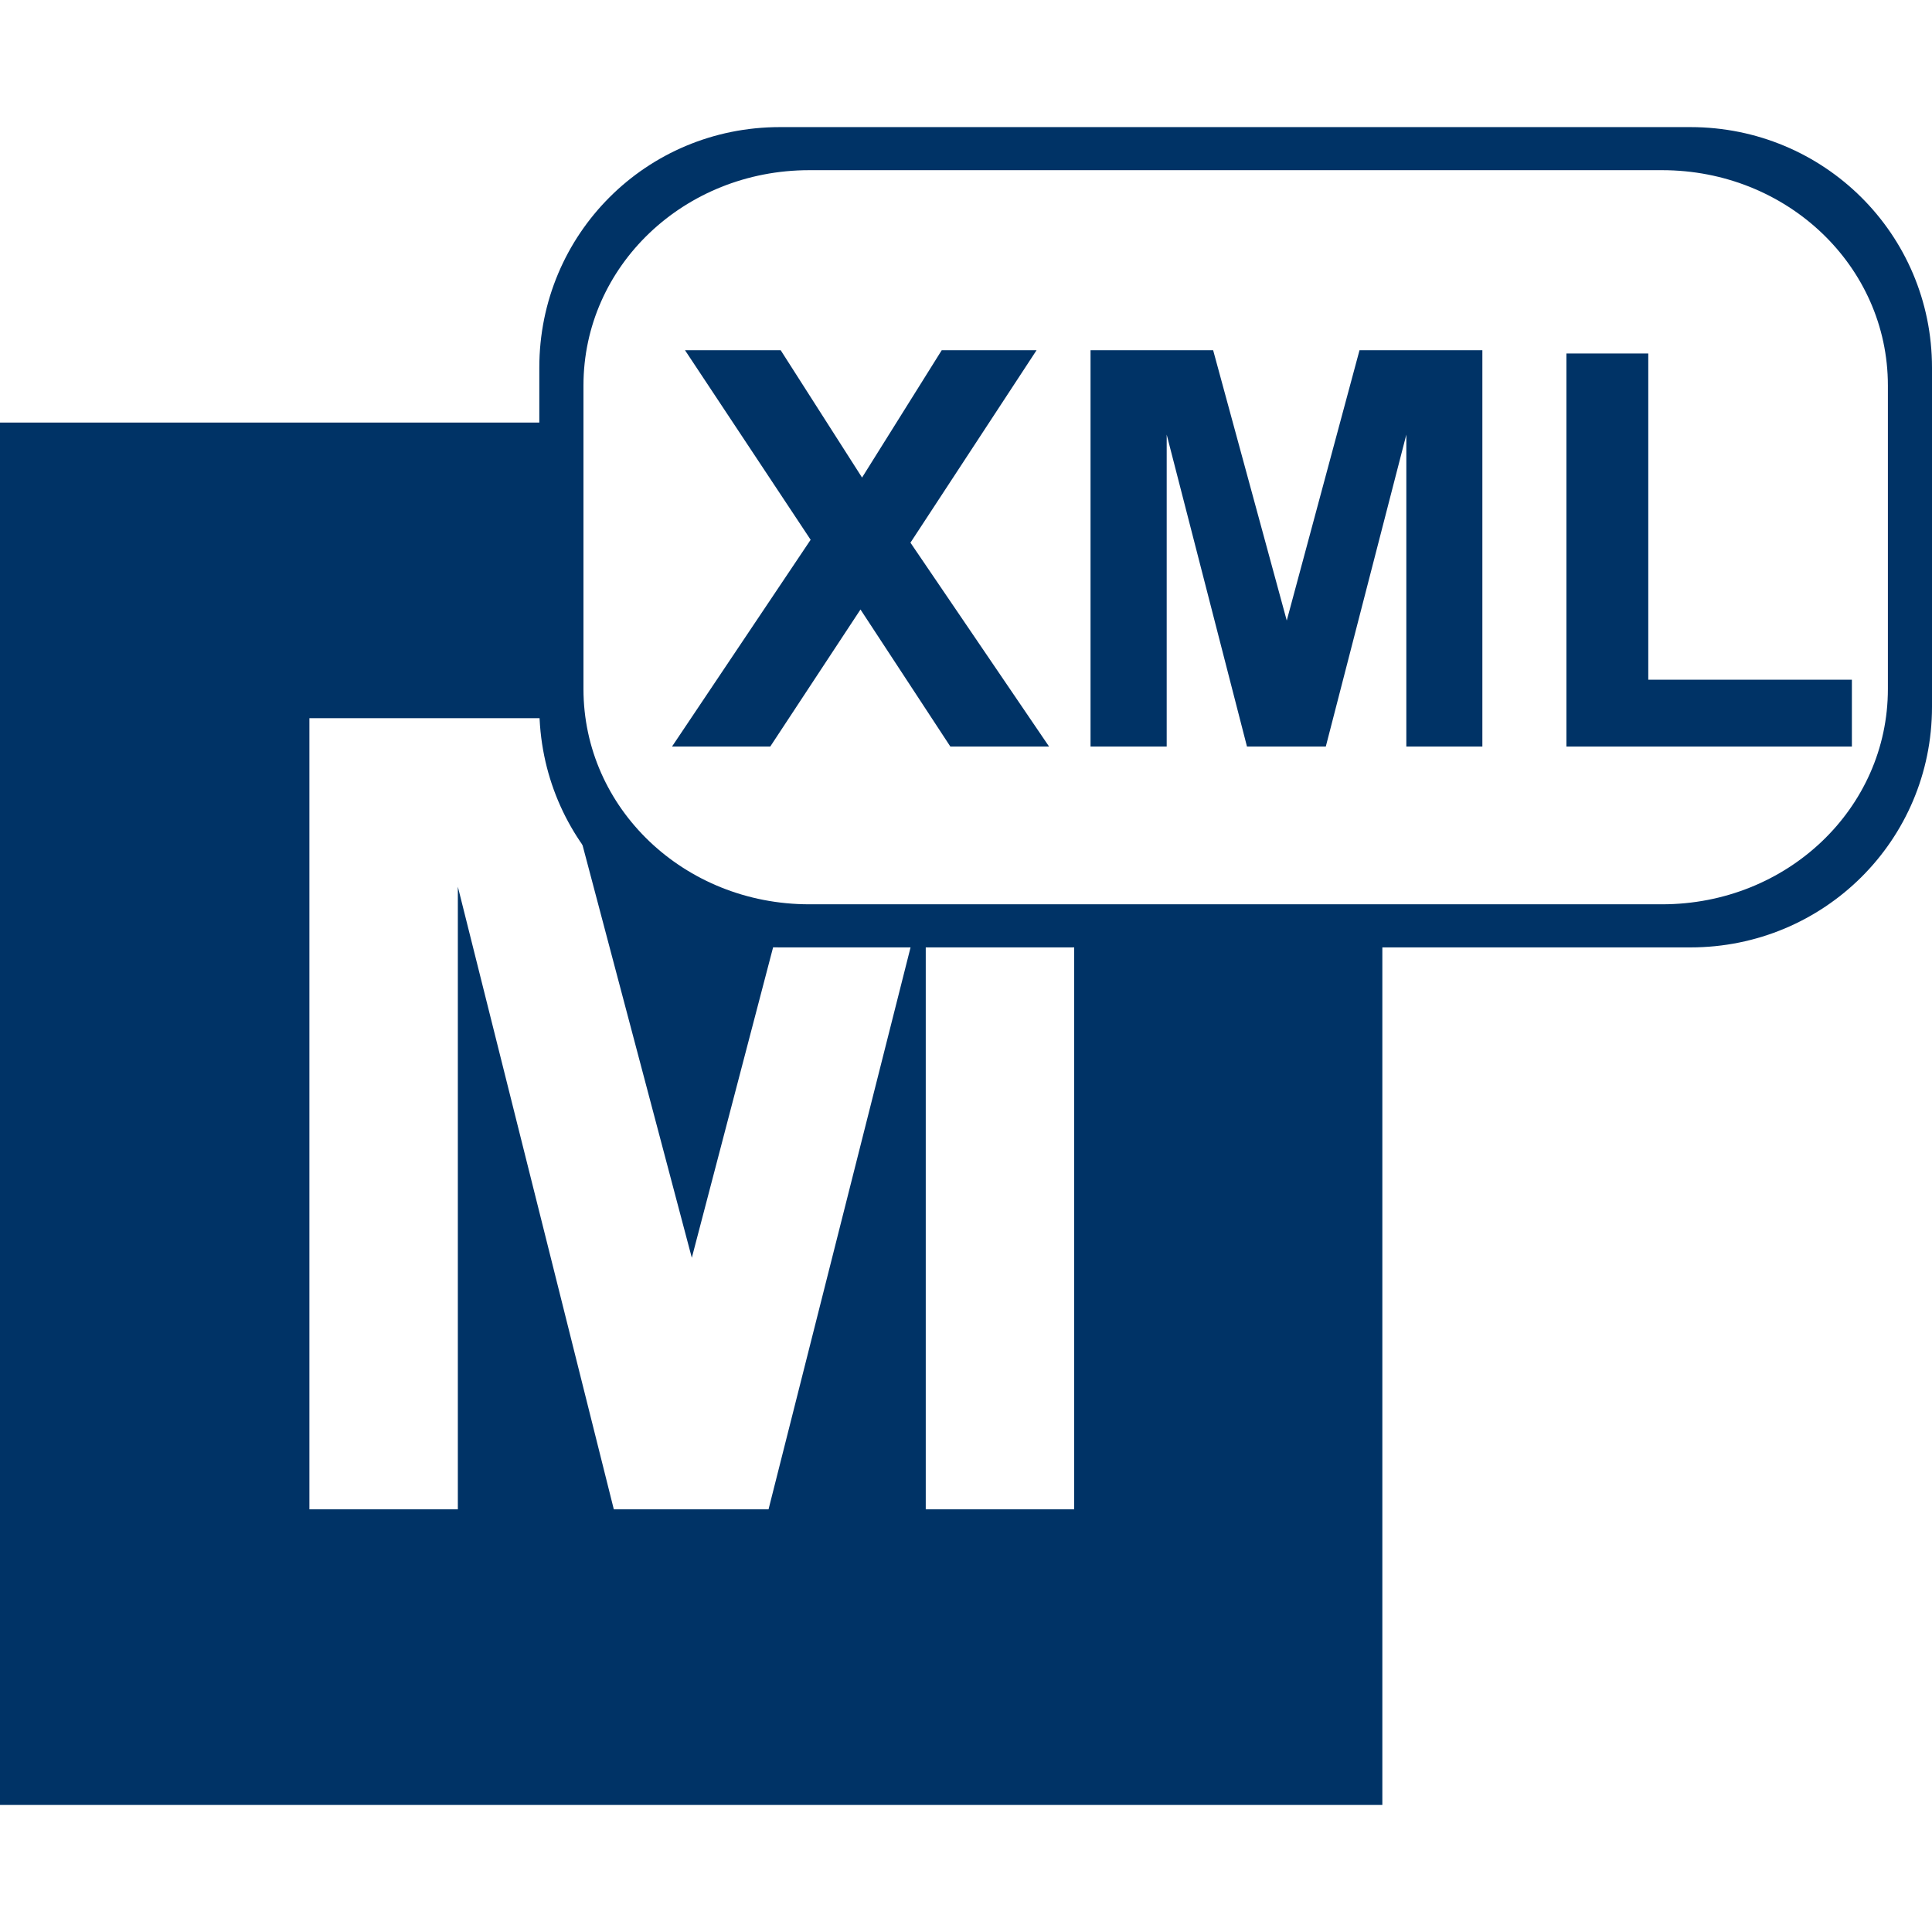 <?xml version="1.0" encoding="UTF-8" standalone="no"?>
<!-- Generator: Adobe Illustrator 15.0.0, SVG Export Plug-In . SVG Version: 6.00 Build 0)  -->

<svg
   xmlns:dc="http://purl.org/dc/elements/1.1/"
   xmlns:cc="http://creativecommons.org/ns#"
   xmlns:rdf="http://www.w3.org/1999/02/22-rdf-syntax-ns#"
   xmlns:svg="http://www.w3.org/2000/svg"
   xmlns="http://www.w3.org/2000/svg"
   xmlns:sodipodi="http://sodipodi.sourceforge.net/DTD/sodipodi-0.dtd"
   xmlns:inkscape="http://www.inkscape.org/namespaces/inkscape"
   version="1.1"
   id="Layer_1"
   x="0px"
   y="0px"
   width="48px"
   height="48px"
   viewBox="0 0 48 48"
   enable-background="new 0 0 48 48"
   xml:space="preserve"
   inkscape:version="0.48.2 r9819"
   sodipodi:docname="meta_doc.svg"><defs
   id="defs3801" /><sodipodi:namedview
   pagecolor="#ffffff"
   bordercolor="#666666"
   borderopacity="1"
   objecttolerance="10"
   gridtolerance="10"
   guidetolerance="10"
   inkscape:pageopacity="0"
   inkscape:pageshadow="2"
   inkscape:window-width="1021"
   inkscape:window-height="993"
   id="namedview3799"
   showgrid="false"
   inkscape:zoom="4.9166667"
   inkscape:cx="-6.1016949"
   inkscape:cy="24"
   inkscape:window-x="22"
   inkscape:window-y="-1"
   inkscape:window-maximized="0"
   inkscape:current-layer="Layer_1" />

<g
   style="display:inline"
   id="g5356"
   transform="translate(0,0.253)"><g
     transform="matrix(3.013,0,0,3.013,-258.454,-1275.123)"
     id="g6291-8"><path
       inkscape:connector-curvature="0"
       d="m 91.321,429.279 1.143,-1.705 -1.036,-1.563 0.789,0 0.671,1.05 0.657,-1.05 0.782,0 -1.04,1.587 1.143,1.681 -0.814,0 -0.741,-1.13 -0.744,1.13 z"
       style="font-size:4.618px;font-style:normal;font-weight:bold;line-height:125%;letter-spacing:0px;word-spacing:0px;fill:#003366;fill-opacity:1;stroke:none;font-family:Sans;-inkscape-font-specification:Sans Bold"
       id="path6219-3" /><path
       inkscape:connector-curvature="0"
       d="m 94.772,429.279 0,-3.268 1.011,0 0.607,2.229 0.6,-2.229 1.013,0 0,3.268 -0.627,0 0,-2.572 -0.664,2.572 -0.65,0 -0.662,-2.572 0,2.572 z"
       style="font-size:4.618px;font-style:normal;font-weight:bold;line-height:125%;letter-spacing:0px;word-spacing:0px;fill:#003366;fill-opacity:1;stroke:none;font-family:Sans;-inkscape-font-specification:Sans Bold"
       id="path6221-4" /><path
       inkscape:connector-curvature="0"
       d="m 98.696,429.279 0,-3.241 0.675,0 0,2.69 1.679,0 0,0.551 z"
       style="font-size:4.618px;font-style:normal;font-weight:bold;line-height:125%;letter-spacing:0px;word-spacing:0px;fill:#003366;fill-opacity:1;stroke:none;font-family:Sans;-inkscape-font-specification:Sans Bold"
       id="path6223-8" /></g><g
     transform="translate(-110.441,0)"
     id="g3035-4"><path
       inkscape:connector-curvature="0"
       style="fill:#003366;fill-opacity:1;stroke:none"
       d="m 110.441,10.246 0,34.344 34.344,0 0,-21.438 -7.656,0 0,14.094 -3.688,0 0,-14.094 -0.344,0 -3.562,14.094 -3.844,0 -3.875,-15.469 0,15.469 -3.688,0 0,-19.656 5.844,0 c -0.023,-0.219 -0.031,-0.431 -0.031,-0.656 l 0,-6.688 -13.5,0 z m 14.25,9.656 2.938,11.094 2.062,-7.875 c -2.17,-0.123 -4.021,-1.377 -5,-3.219 z"
       id="path6231-99" /><path
       style="fill:#003366;fill-opacity:1;stroke:none;display:inline"
       d="m 129.816,2.905 c -3.317,0 -5.976,2.658 -5.976,5.976 l 0,8.428 c 0,3.317 2.658,5.976 5.976,5.976 l 22.623,0 c 3.317,0 6.002,-2.658 6.002,-5.976 l 0,-8.428 c 0,-3.317 -2.684,-5.976 -6.002,-5.976 l -22.623,0 z m 0.731,1.07 21.188,0 c 3.109,0 5.61,2.384 5.61,5.349 l 0,7.541 c 0,2.966 -2.501,5.349 -5.61,5.349 l -21.188,0 c -3.109,0 -5.61,-2.384 -5.61,-5.349 l 0,-7.541 c 0,-2.966 2.501,-5.349 5.61,-5.349 z"
       id="path3838-25"
       inkscape:connector-curvature="0" /></g></g></svg>